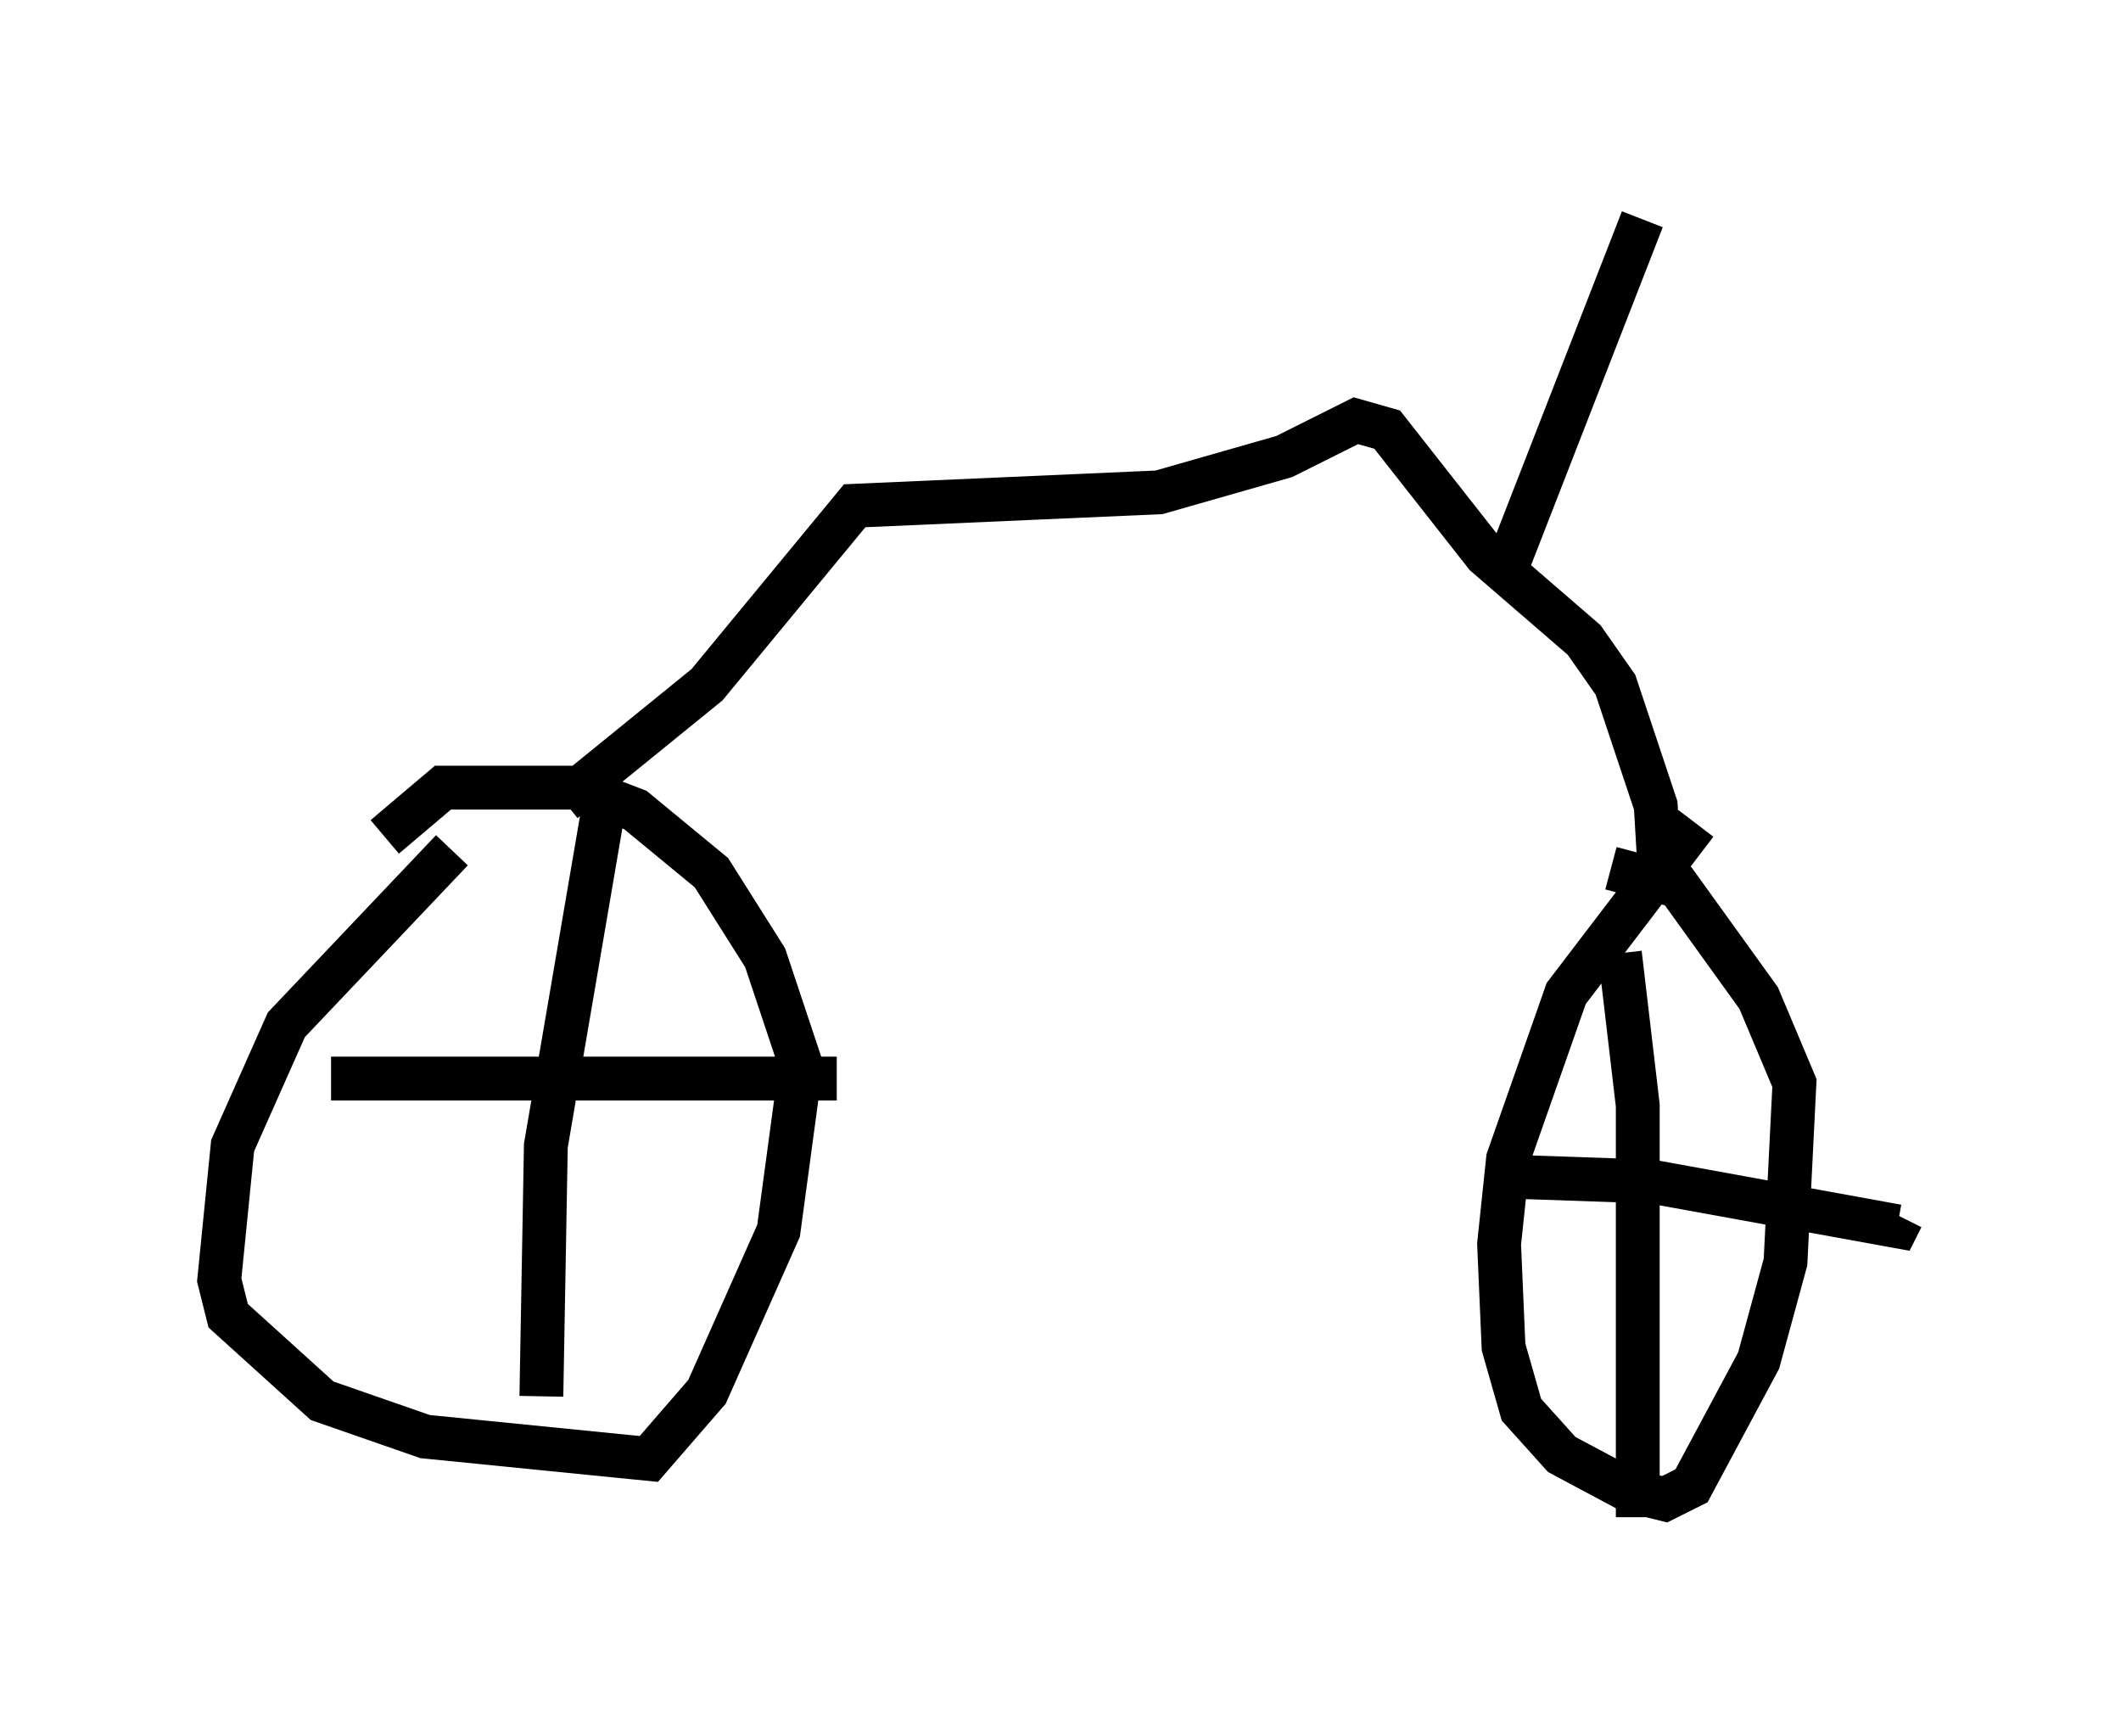 <?xml version="1.0" encoding="utf-8" ?>
<svg baseProfile="full" height="39.604" version="1.1" width="48.384" xmlns="http://www.w3.org/2000/svg" xmlns:ev="http://www.w3.org/2001/xml-events" xmlns:xlink="http://www.w3.org/1999/xlink"><defs /><rect fill="white" height="39.604" width="48.384" x="0" y="0" /><path d="M12.044, 18.169 m-1.735, 1.225 l-3.777, 3.981 -1.225, 2.756 l-0.306, 3.063 0.204, 0.817 l2.144, 1.94 2.348, 0.817 l5.104, 0.51 1.327, -1.531 l1.633, -3.675 0.51, -3.777 l-0.817, -2.45 -1.225, -1.94 l-1.735, -1.429 -1.327, -0.51 l-3.063, 0.0 -1.327, 1.123 m5.002, -0.715 l-1.327, 7.758 -0.102, 5.717 m-4.798, -7.248 l11.536, 0.0 m19.6, -5.819 l-2.96, 3.879 -1.327, 3.777 l-0.204, 1.94 0.102, 2.348 l0.408, 1.429 0.919, 1.021 l1.531, 0.817 0.817, 0.204 l0.613, -0.306 1.531, -2.858 l0.613, -2.246 0.204, -4.083 l-0.817, -1.94 -1.838, -2.552 l-1.531, -0.408 m-2.042, 7.044 l2.96, 0.102 5.615, 1.021 l0.102, -0.204 m-6.431, -6.023 l0.408, 3.471 0.0, 9.392 m-24.5, -16.334 l3.267, -2.654 3.369, -4.083 l6.942, -0.306 2.858, -0.817 l1.633, -0.817 0.715, 0.204 l2.246, 2.858 2.246, 1.94 l0.715, 1.021 0.919, 2.756 l0.102, 1.735 m-3.471, -7.248 l3.063, -7.861 " fill="none" stroke="black" stroke-width="1" /></svg>